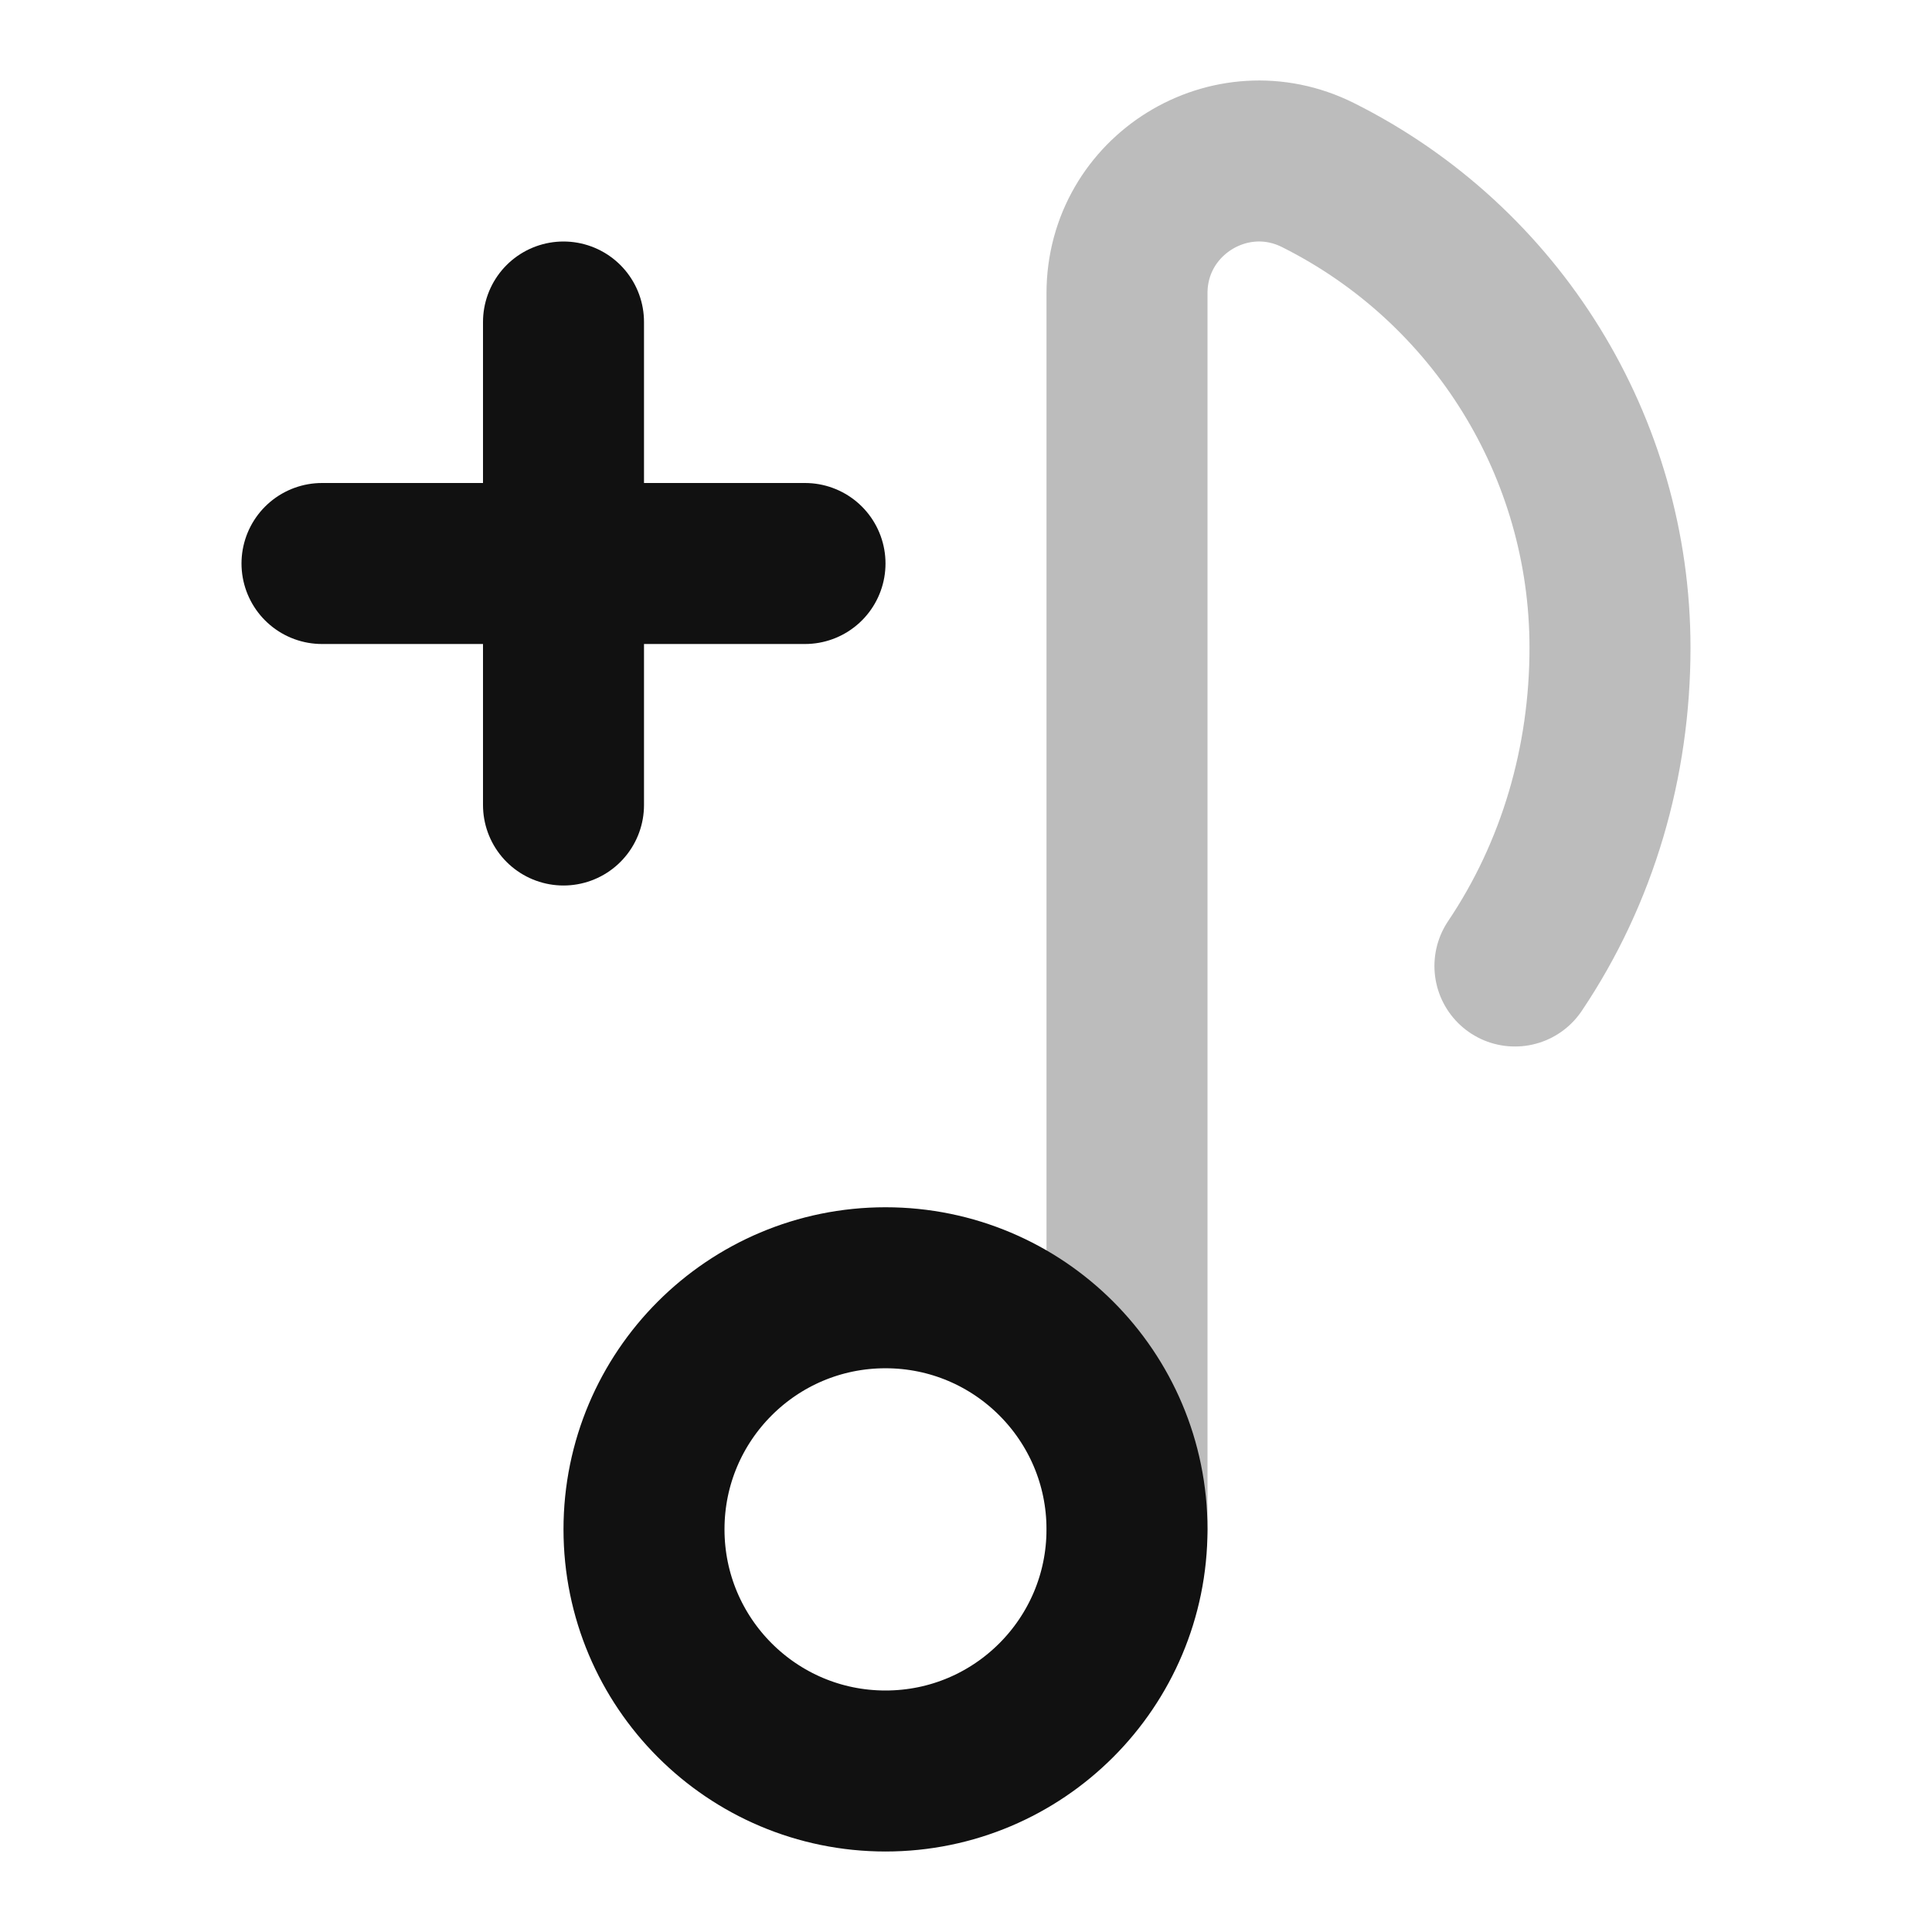 <svg width="24" height="24" viewBox="0 0 24 24" fill="none" xmlns="http://www.w3.org/2000/svg">
<path opacity="0.28" d="M14 18.998V3.643C14 2.423 15.283 1.63 16.373 2.175C18.596 3.287 20 5.56 20 8.046C20 9.464 19.599 10.841 18.819 12" stroke="#111111" stroke-width="2" stroke-linecap="round" stroke-linejoin="round"/>
<path d="M7 10V7M7 7V4M7 7L4 7M7 7H10" stroke="#111111" stroke-width="2" stroke-linecap="round" stroke-linejoin="round"/>
<path d="M8 18.998C8 17.34 9.343 15.997 11 15.997C12.657 15.997 14 17.34 14 18.998C14 20.656 12.657 22 11 22C9.343 22 8 20.656 8 18.998Z" stroke="#111111" stroke-width="2" stroke-linecap="round" stroke-linejoin="round"/>
</svg>

